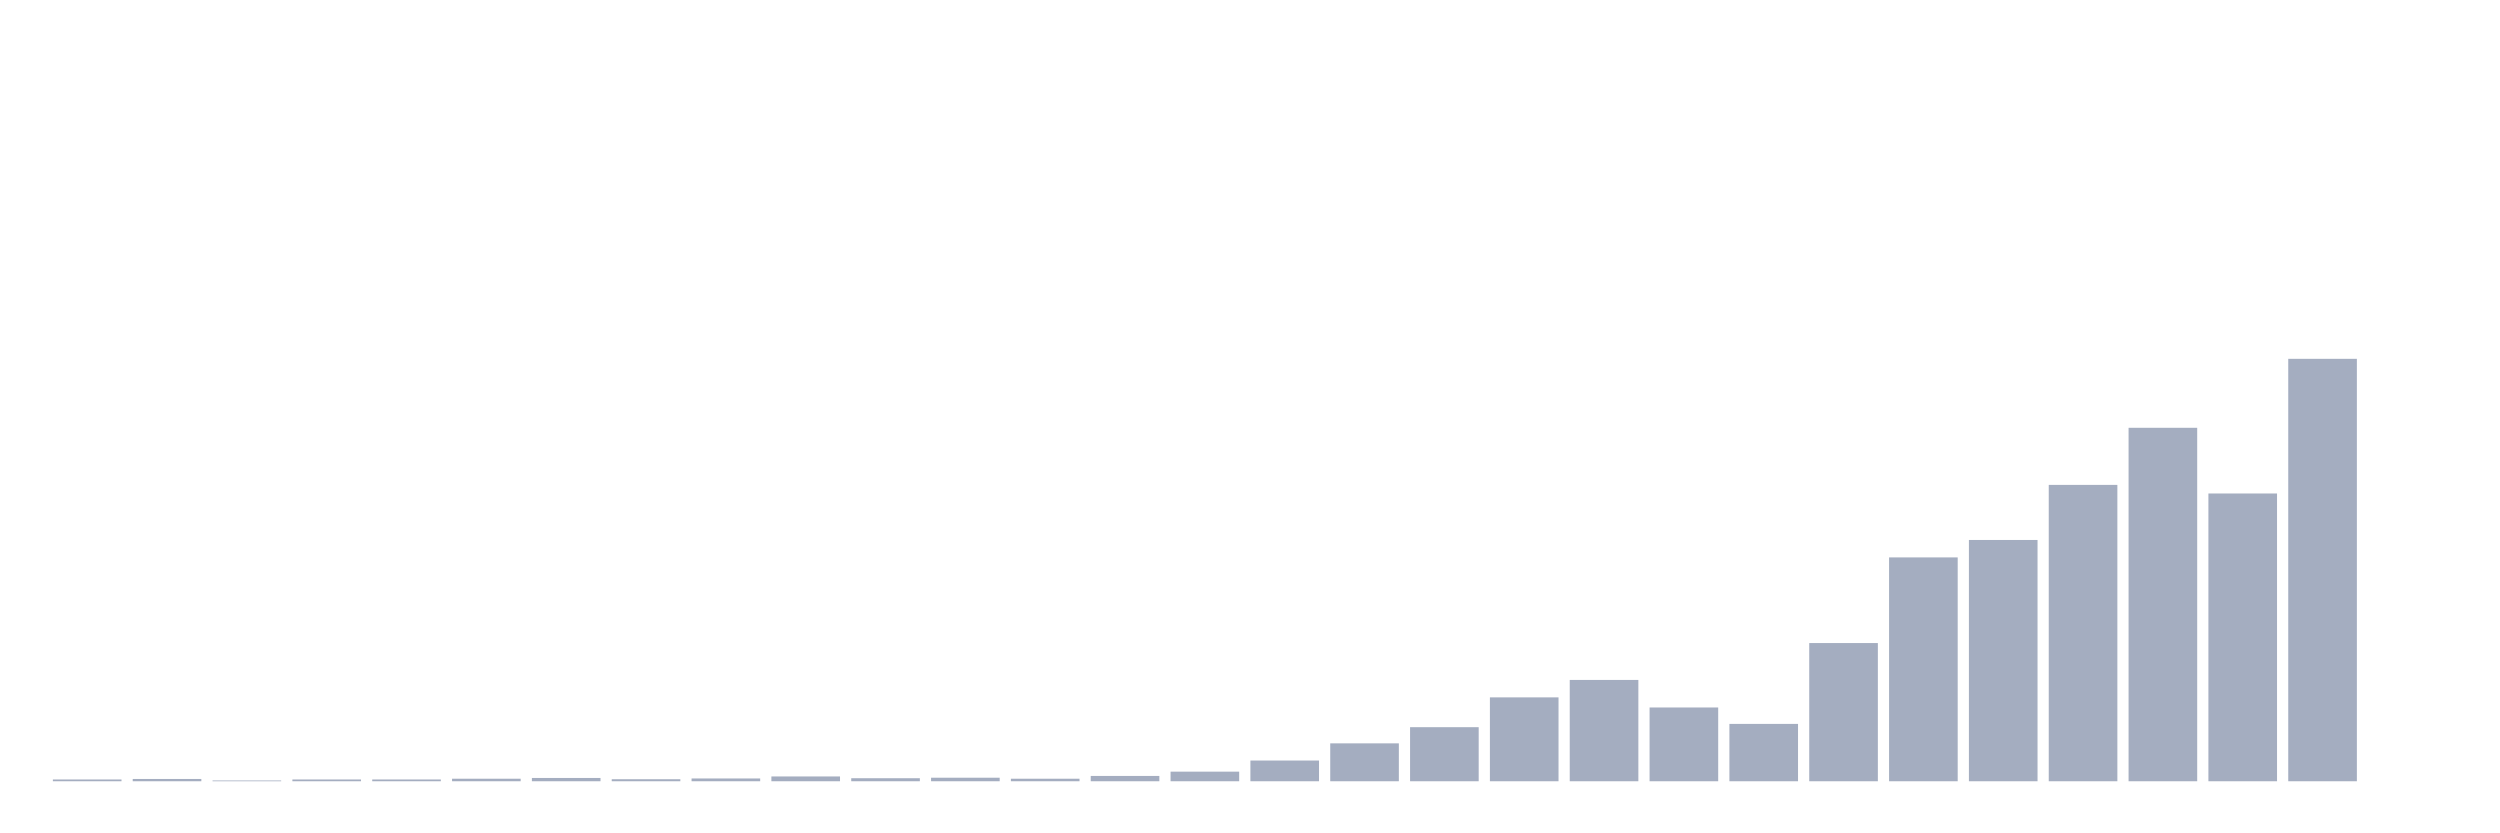 <svg xmlns="http://www.w3.org/2000/svg" viewBox="0 0 480 160"><g transform="translate(10,10)"><rect class="bar" x="0.153" width="13.175" y="139.66" height="0.34" fill="rgb(164,173,192)"></rect><rect class="bar" x="15.482" width="13.175" y="139.563" height="0.437" fill="rgb(164,173,192)"></rect><rect class="bar" x="30.81" width="13.175" y="139.854" height="0.146" fill="rgb(164,173,192)"></rect><rect class="bar" x="46.138" width="13.175" y="139.66" height="0.34" fill="rgb(164,173,192)"></rect><rect class="bar" x="61.466" width="13.175" y="139.66" height="0.34" fill="rgb(164,173,192)"></rect><rect class="bar" x="76.794" width="13.175" y="139.515" height="0.485" fill="rgb(164,173,192)"></rect><rect class="bar" x="92.123" width="13.175" y="139.369" height="0.631" fill="rgb(164,173,192)"></rect><rect class="bar" x="107.451" width="13.175" y="139.612" height="0.388" fill="rgb(164,173,192)"></rect><rect class="bar" x="122.779" width="13.175" y="139.466" height="0.534" fill="rgb(164,173,192)"></rect><rect class="bar" x="138.107" width="13.175" y="139.078" height="0.922" fill="rgb(164,173,192)"></rect><rect class="bar" x="153.436" width="13.175" y="139.418" height="0.582" fill="rgb(164,173,192)"></rect><rect class="bar" x="168.764" width="13.175" y="139.321" height="0.679" fill="rgb(164,173,192)"></rect><rect class="bar" x="184.092" width="13.175" y="139.515" height="0.485" fill="rgb(164,173,192)"></rect><rect class="bar" x="199.42" width="13.175" y="138.981" height="1.019" fill="rgb(164,173,192)"></rect><rect class="bar" x="214.748" width="13.175" y="138.157" height="1.843" fill="rgb(164,173,192)"></rect><rect class="bar" x="230.077" width="13.175" y="136.022" height="3.978" fill="rgb(164,173,192)"></rect><rect class="bar" x="245.405" width="13.175" y="132.724" height="7.276" fill="rgb(164,173,192)"></rect><rect class="bar" x="260.733" width="13.175" y="129.619" height="10.381" fill="rgb(164,173,192)"></rect><rect class="bar" x="276.061" width="13.175" y="123.895" height="16.105" fill="rgb(164,173,192)"></rect><rect class="bar" x="291.39" width="13.175" y="120.548" height="19.452" fill="rgb(164,173,192)"></rect><rect class="bar" x="306.718" width="13.175" y="125.836" height="14.164" fill="rgb(164,173,192)"></rect><rect class="bar" x="322.046" width="13.175" y="128.989" height="11.011" fill="rgb(164,173,192)"></rect><rect class="bar" x="337.374" width="13.175" y="113.466" height="26.534" fill="rgb(164,173,192)"></rect><rect class="bar" x="352.702" width="13.175" y="97.022" height="42.978" fill="rgb(164,173,192)"></rect><rect class="bar" x="368.031" width="13.175" y="93.675" height="46.325" fill="rgb(164,173,192)"></rect><rect class="bar" x="383.359" width="13.175" y="83.1" height="56.9" fill="rgb(164,173,192)"></rect><rect class="bar" x="398.687" width="13.175" y="72.137" height="67.863" fill="rgb(164,173,192)"></rect><rect class="bar" x="414.015" width="13.175" y="84.749" height="55.251" fill="rgb(164,173,192)"></rect><rect class="bar" x="429.344" width="13.175" y="58.894" height="81.106" fill="rgb(164,173,192)"></rect><rect class="bar" x="444.672" width="13.175" y="140" height="0" fill="rgb(164,173,192)"></rect></g></svg>